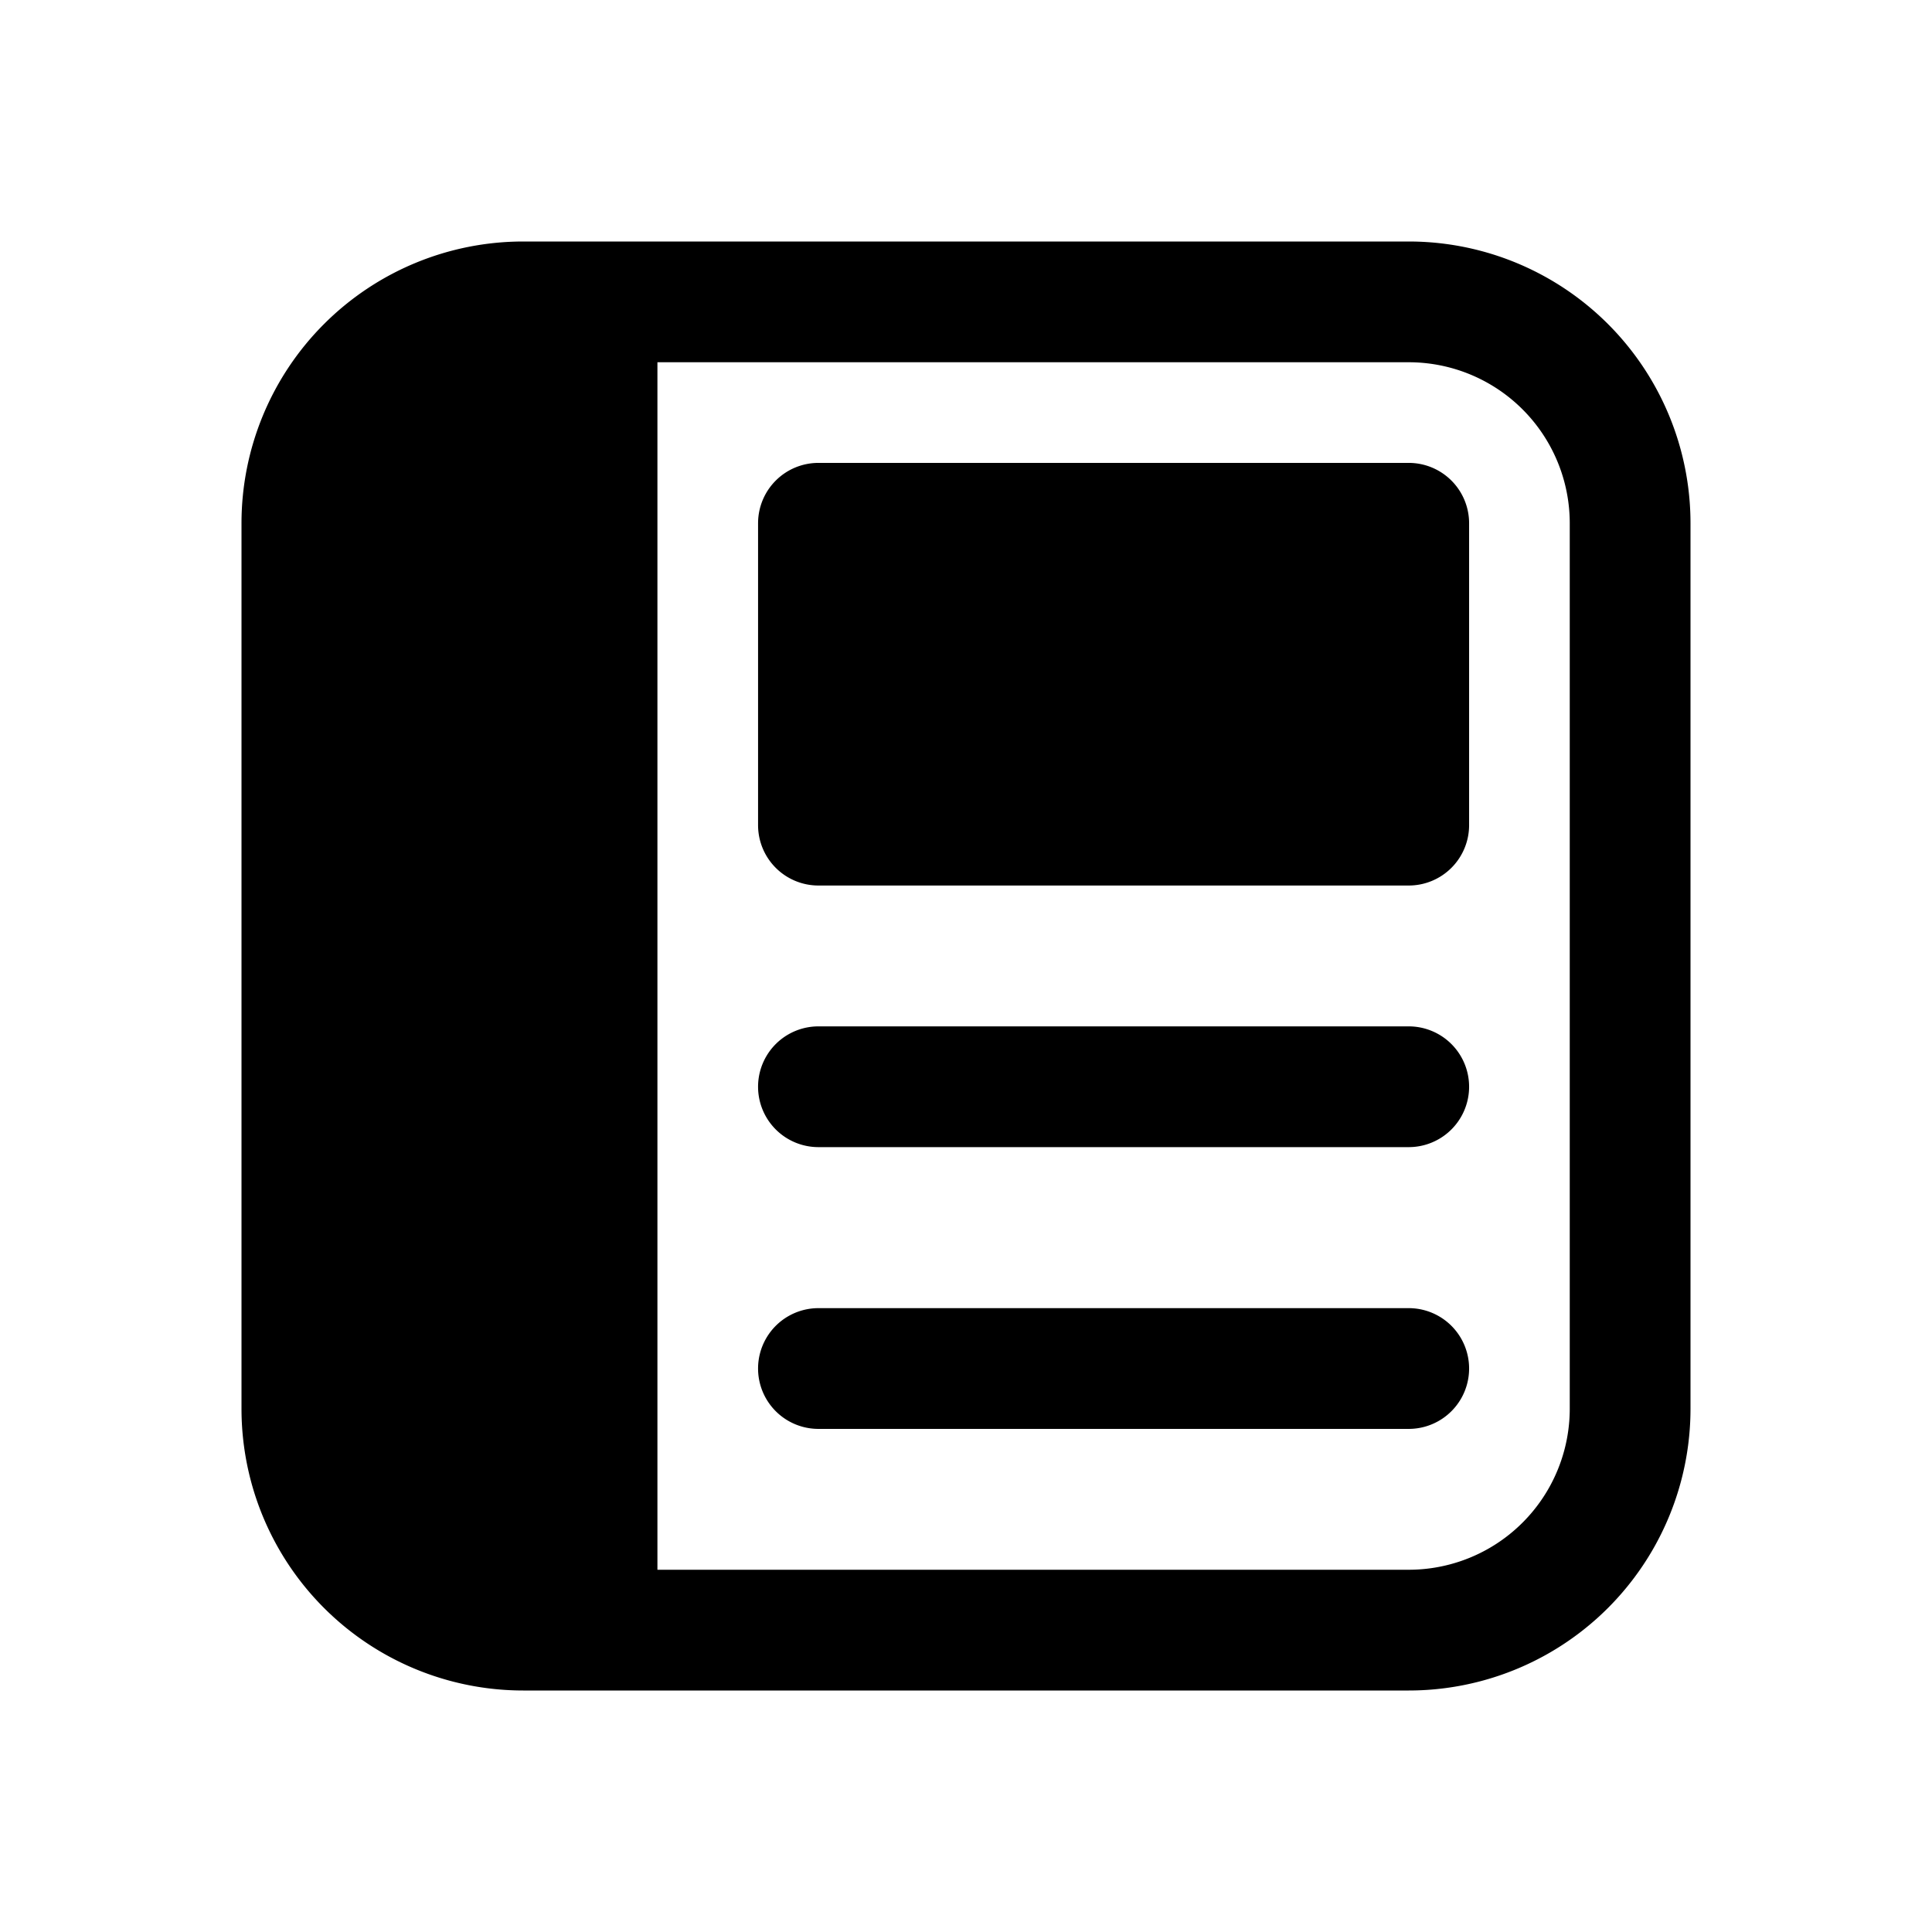 <svg xmlns="http://www.w3.org/2000/svg" width="32" height="32" fill="none" class="persona-icon" viewBox="0 0 32 32"><path fill="currentColor" d="M13.556 7.667a1 1 0 0 0-1 1v5a1 1 0 0 0 1 1h9.777a1 1 0 0 0 1-1v-5a1 1 0 0 0-1-1zM13.556 17a1 1 0 1 0 0 2h9.777a1 1 0 1 0 0-2zM13.556 21.667a1 1 0 1 0 0 2h9.777a1 1 0 1 0 0-2z"/><path fill="currentColor" fill-rule="evenodd" d="M8.667 4A4.667 4.667 0 0 0 4 8.667v14.666A4.667 4.667 0 0 0 8.667 28h14.666A4.667 4.667 0 0 0 28 23.333V8.667A4.667 4.667 0 0 0 23.333 4zm2.222 22V6h12.444A2.667 2.667 0 0 1 26 8.667v14.666A2.667 2.667 0 0 1 23.333 26z" clip-rule="evenodd"/></svg>